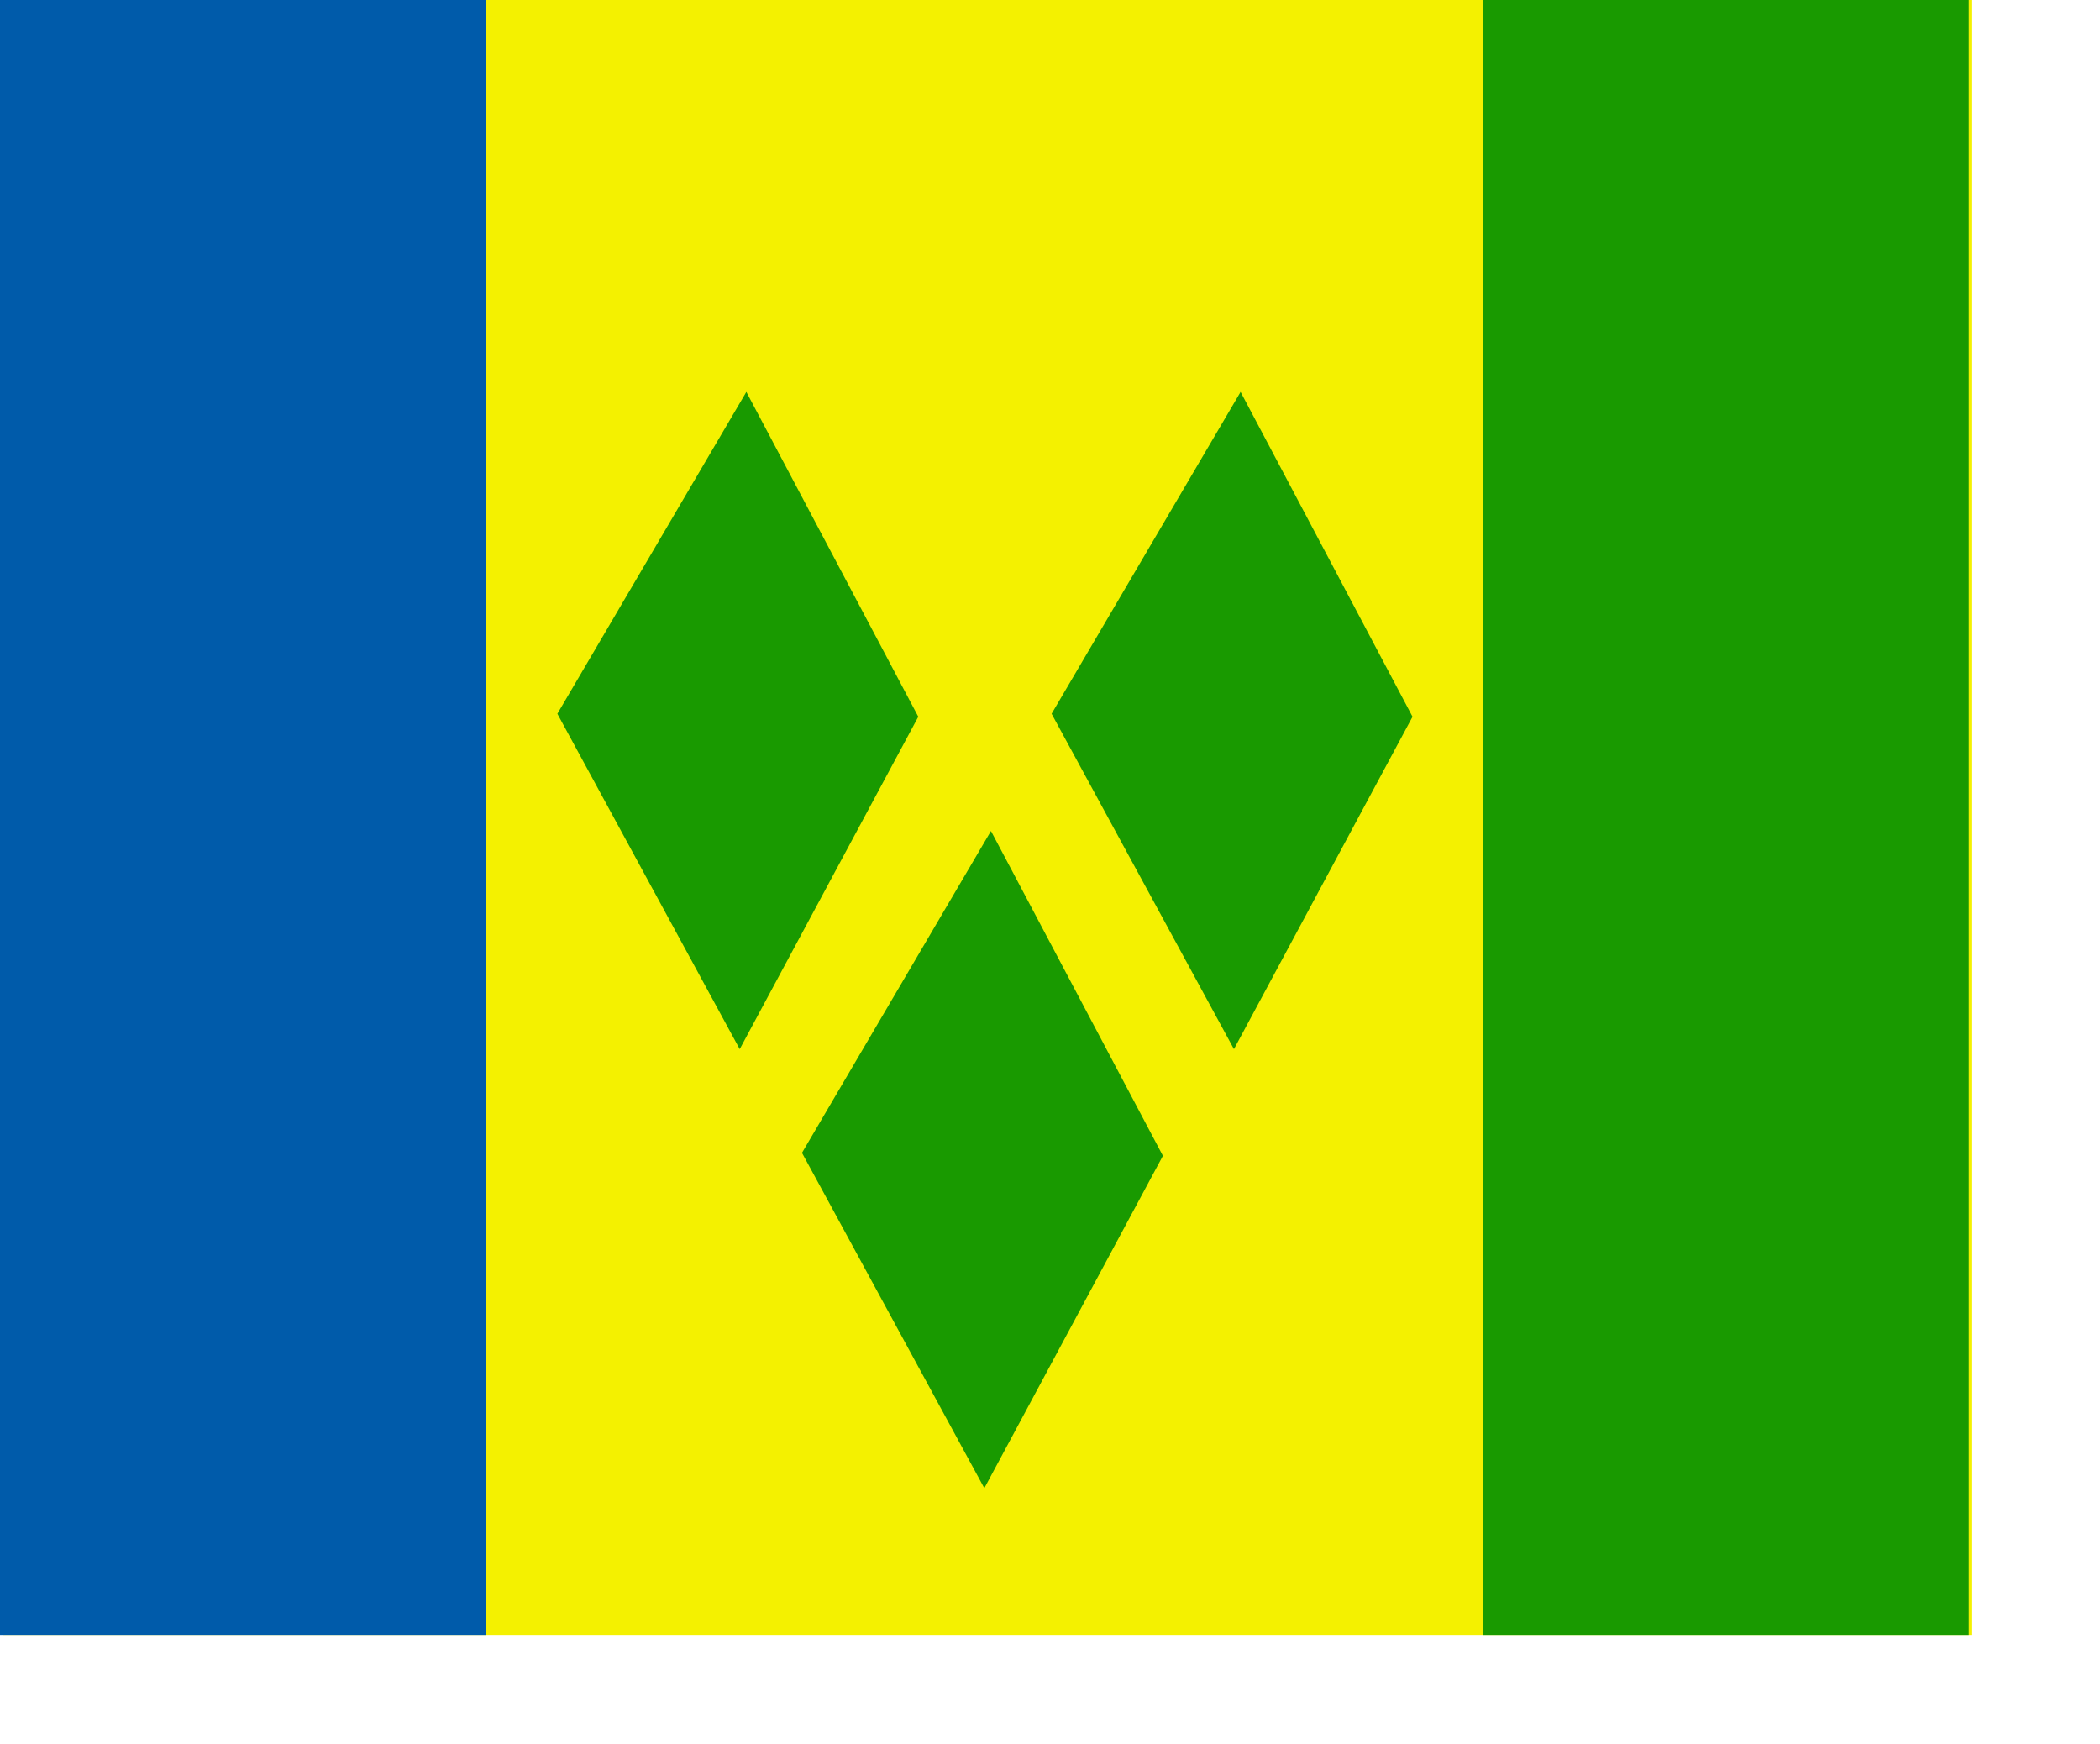 <?xml version="1.0" encoding="UTF-8" standalone="no"?>
<!-- Created with Sodipodi ("http://www.sodipodi.com/") -->

<svg
   xmlns:dc="http://purl.org/dc/elements/1.1/"
   xmlns:cc="http://creativecommons.org/ns#"
   xmlns:rdf="http://www.w3.org/1999/02/22-rdf-syntax-ns#"
   xmlns:svg="http://www.w3.org/2000/svg"
   xmlns="http://www.w3.org/2000/svg"
   xmlns:sodipodi="http://sodipodi.sourceforge.net/DTD/sodipodi-0.dtd"
   xmlns:inkscape="http://www.inkscape.org/namespaces/inkscape"
   id="svg940"
   sodipodi:version="0.33pre"
   width="168.6mm"
   height="140mm"
   sodipodi:docname="saintvincentandgrenadines43.svg"
   version="1.1"
   inkscape:version="0.48.0 r9654">
  <defs
     id="defs942" />
  <sodipodi:namedview
     id="base"
     snaptoguides="false"
     snaptogrid="false"
     showgrid="false">
    <sodipodi:guide
       orientation="horizontal"
       position="-3.351"
       id="guide945" />
  </sodipodi:namedview>
  <rect
     style="font-size:12;fill:#f4f100;fill-rule:evenodd;stroke-width:1pt;fill-opacity:1;"
     id="rect953"
     width="597.402"
     height="496.063"
     x="1.048"
     y="-0" />
  <rect
     style="font-size:12;fill:#199a00;fill-rule:evenodd;stroke-width:1pt;fill-opacity:1;"
     id="rect951"
     width="147.459"
     height="496.063"
     x="449.943"
     y="-0" />
  <rect
     style="font-size:12;fill:#005baa;fill-rule:evenodd;stroke-width:1pt;fill-opacity:1;"
     id="rect952"
     width="147.459"
     height="496.063"
     x="0"
     y="-0" />
  <g
     id="g957"
     transform="matrix(0.904,0,0,1,-35.337,-1.525879e-5)">
    <path
       style="fill:#199a00;fill-rule:evenodd;stroke:none;stroke-opacity:1;stroke-width:1pt;stroke-linejoin:miter;stroke-linecap:butt;fill-opacity:1;"
       d="M 289.613 118.91 L 226.176 216.565 L 287.386 318.324 L 347.327 217.462 L 289.613 118.91 z "
       id="path954"
       sodipodi:nodetypes="ccccc" />
    <path
       style="fill:#199a00;fill-rule:evenodd;stroke:none;stroke-opacity:1;stroke-width:1pt;stroke-linejoin:miter;stroke-linecap:butt;fill-opacity:1;"
       d="M 455.511 118.91 L 392.074 216.565 L 453.284 318.324 L 513.225 217.462 L 455.511 118.91 z "
       id="path955"
       sodipodi:nodetypes="ccccc" />
    <path
       style="fill:#199a00;fill-rule:evenodd;stroke:none;stroke-opacity:1;stroke-width:1pt;stroke-linejoin:miter;stroke-linecap:butt;fill-opacity:1;"
       d="M 371.724 252.131 L 308.287 349.786 L 369.497 451.545 L 429.438 350.683 L 371.724 252.131 z "
       id="path956"
       sodipodi:nodetypes="ccccc" />
  </g>
</svg>
